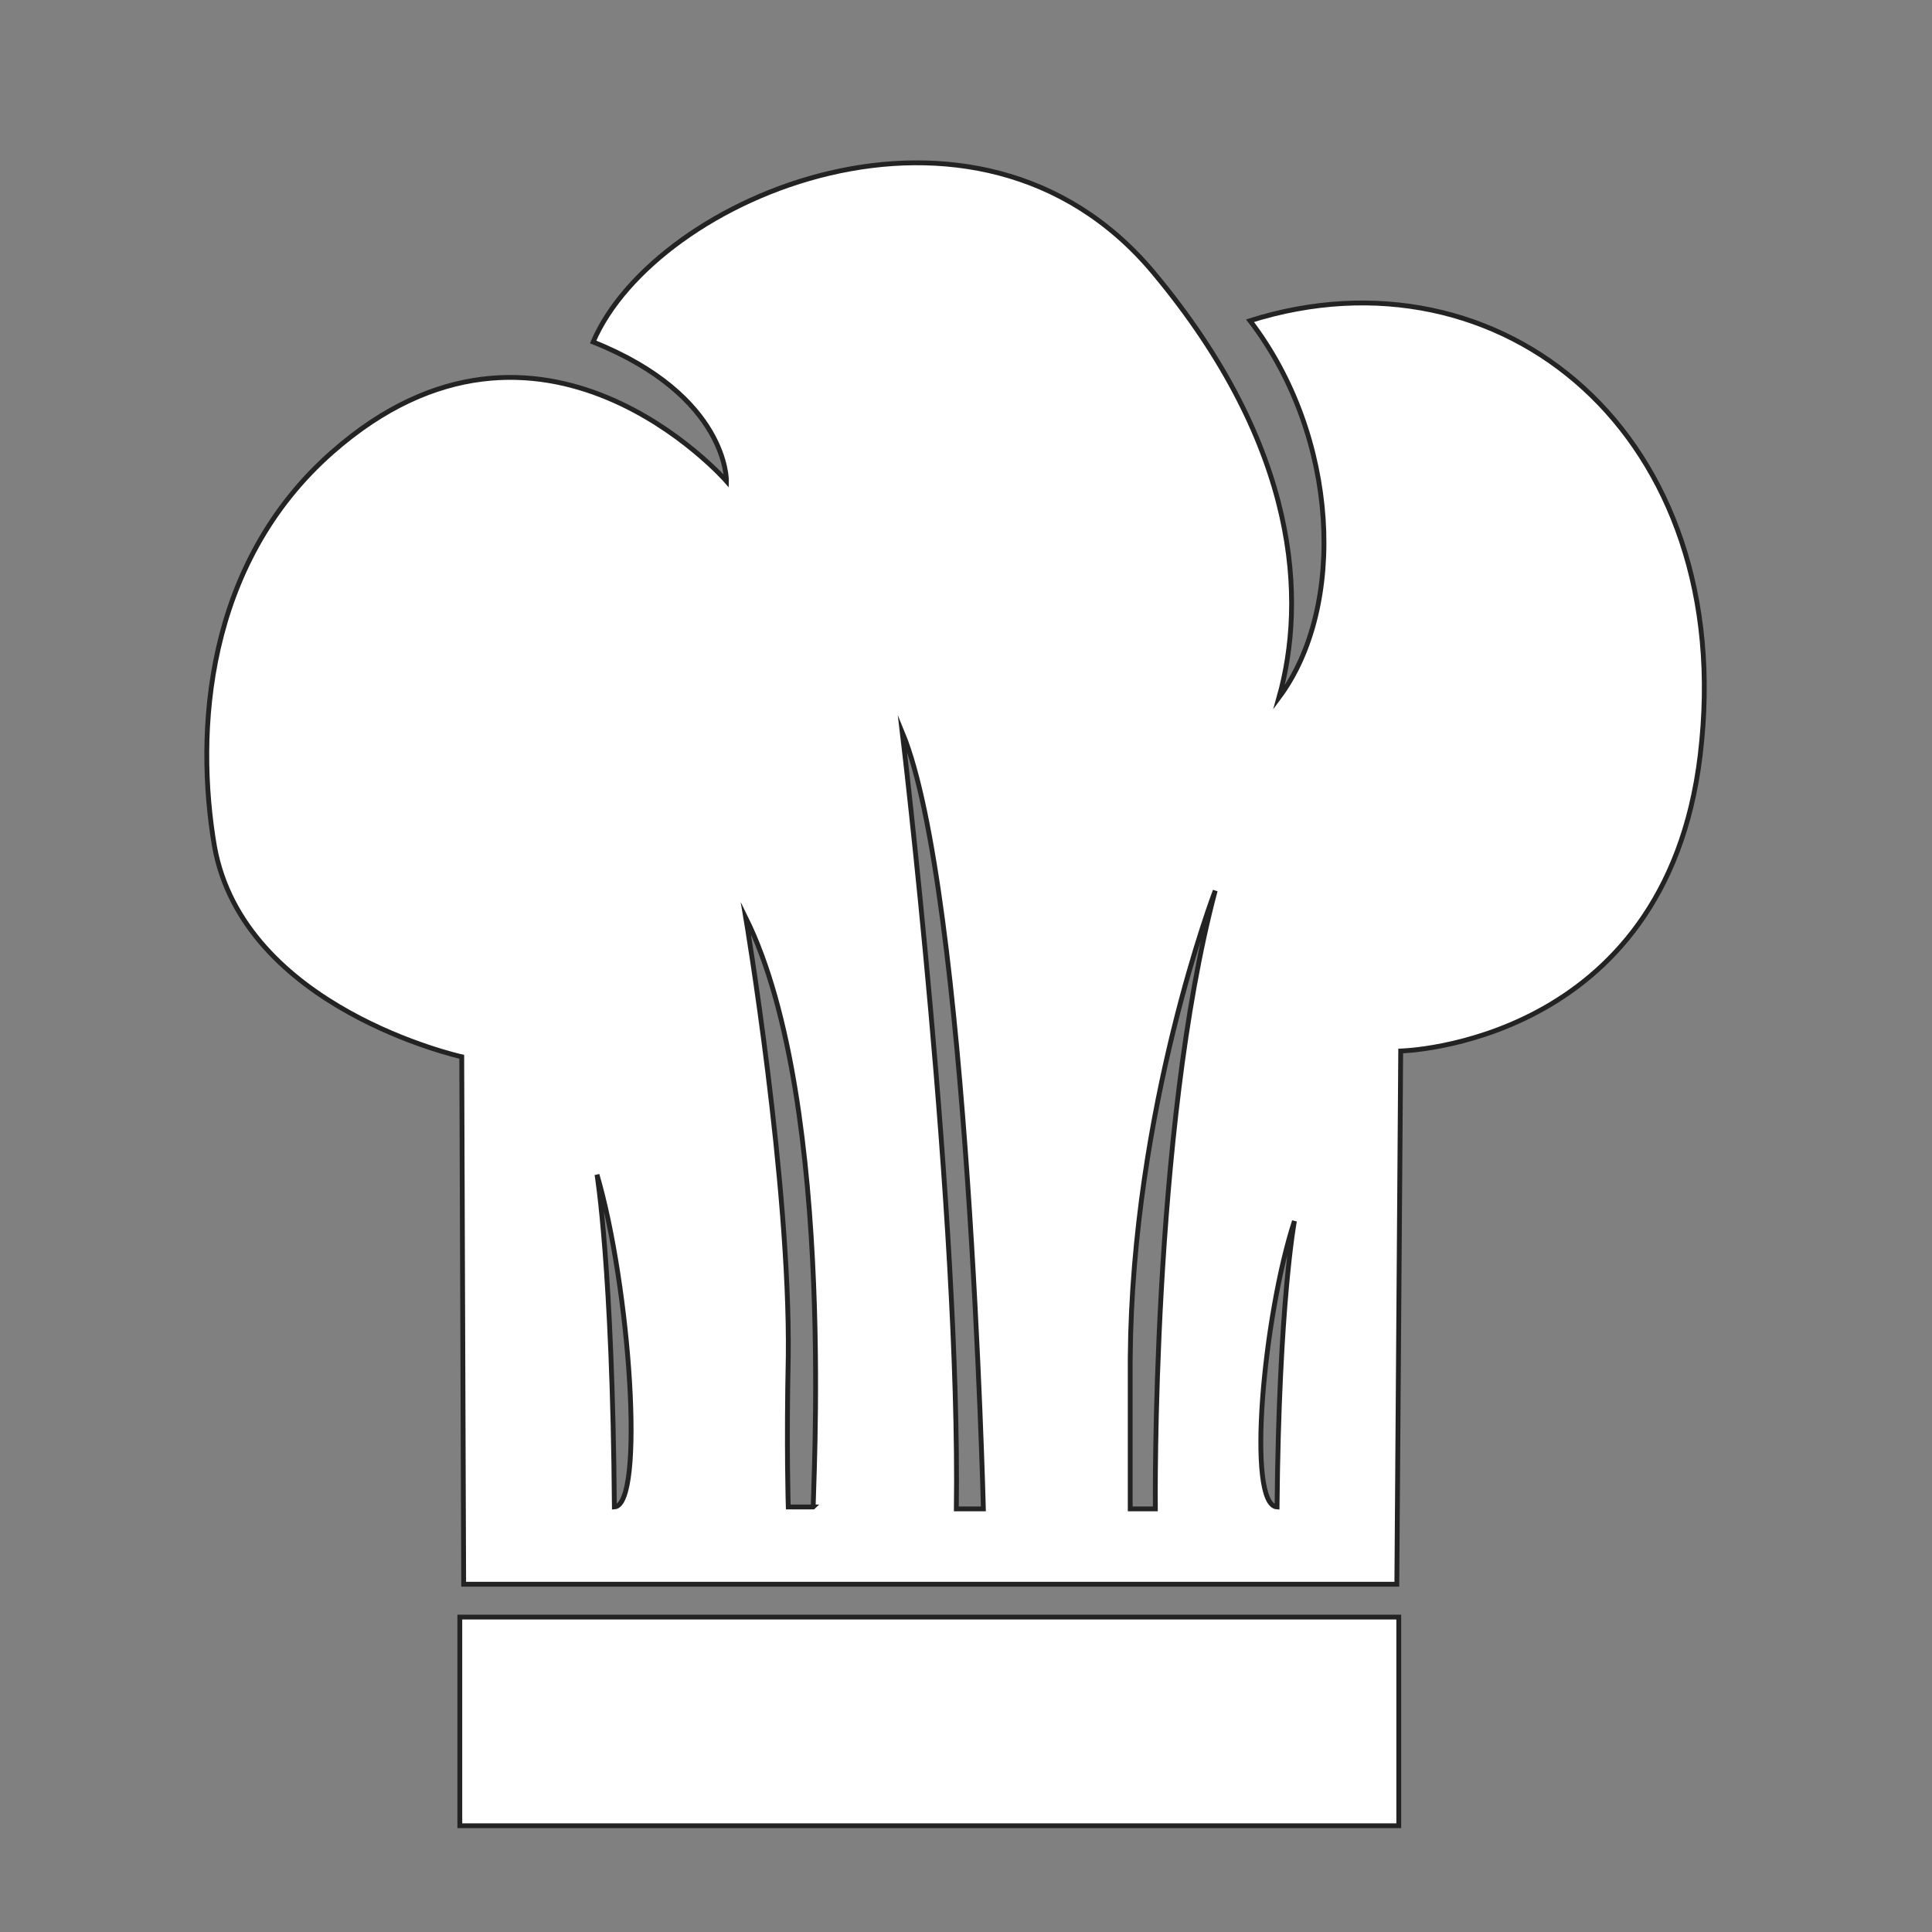 <?xml version="1.0" encoding="utf-8"?>
<!-- Generator: Adobe Illustrator 25.0.0, SVG Export Plug-In . SVG Version: 6.00 Build 0)  -->
<svg version="1.1" id="Layer_1" xmlns="http://www.w3.org/2000/svg" xmlns:xlink="http://www.w3.org/1999/xlink" x="0px" y="0px"
	 viewBox="0 0 100 100" style="enable-background:new 0 0 100 100;" xml:space="preserve">
<rect x="0" y="0" width="100" height="100" fill="#808080" stroke="none"/>
<style type="text/css">
	.st0{fill:#FFFFFF;stroke:#232323;stroke-width:0.25;stroke-miterlimit:10;}
</style>
<path class="st0" d="M23.8,83.7h48.6v10.8H23.8V83.7z M88,39.1c-1.8,15-15.5,15.3-15.5,15.3L72.3,82H24l-0.1-27.3
	c0,0-11.3-2.5-12.8-10.9c-1-5.9-0.5-14.6,6.1-20.4c10.8-9.5,20.4,1.5,20.4,1.5s0.1-4.4-6.9-7.2c3.2-7.5,19.8-14.6,29-3.6
	c7.6,9.1,7.9,17,6.5,22c3.5-4.7,3.1-13.5-1.5-19.5C77.7,12.5,90,22.5,88,39.1z M30.9,60.8c0,0,0.8,4.8,0.9,17.2
	C33.4,77.9,32.6,66.6,30.9,60.8z M38.6,47.5c0,0,2.3,13.7,2.2,22.7c-0.1,4.7,0,7.8,0,7.8h1.3C42,78.1,43.4,57.2,38.6,47.5z
	 M50.9,78.1c0,0-0.8-32-4.2-40.2c0,0,3,25.1,2.8,40.2C50.4,78.1,50.9,78.1,50.9,78.1z M62.9,46.1c0,0-4.3,11.2-4.4,24.2
	c0,4.7,0,7.8,0,7.8h1.3C59.8,78.1,59.6,58.5,62.9,46.1z M67,63.2c-1.6,4.9-2.5,14.7-0.9,14.8C66.2,67.4,67,63.2,67,63.2z"/>
</svg>
